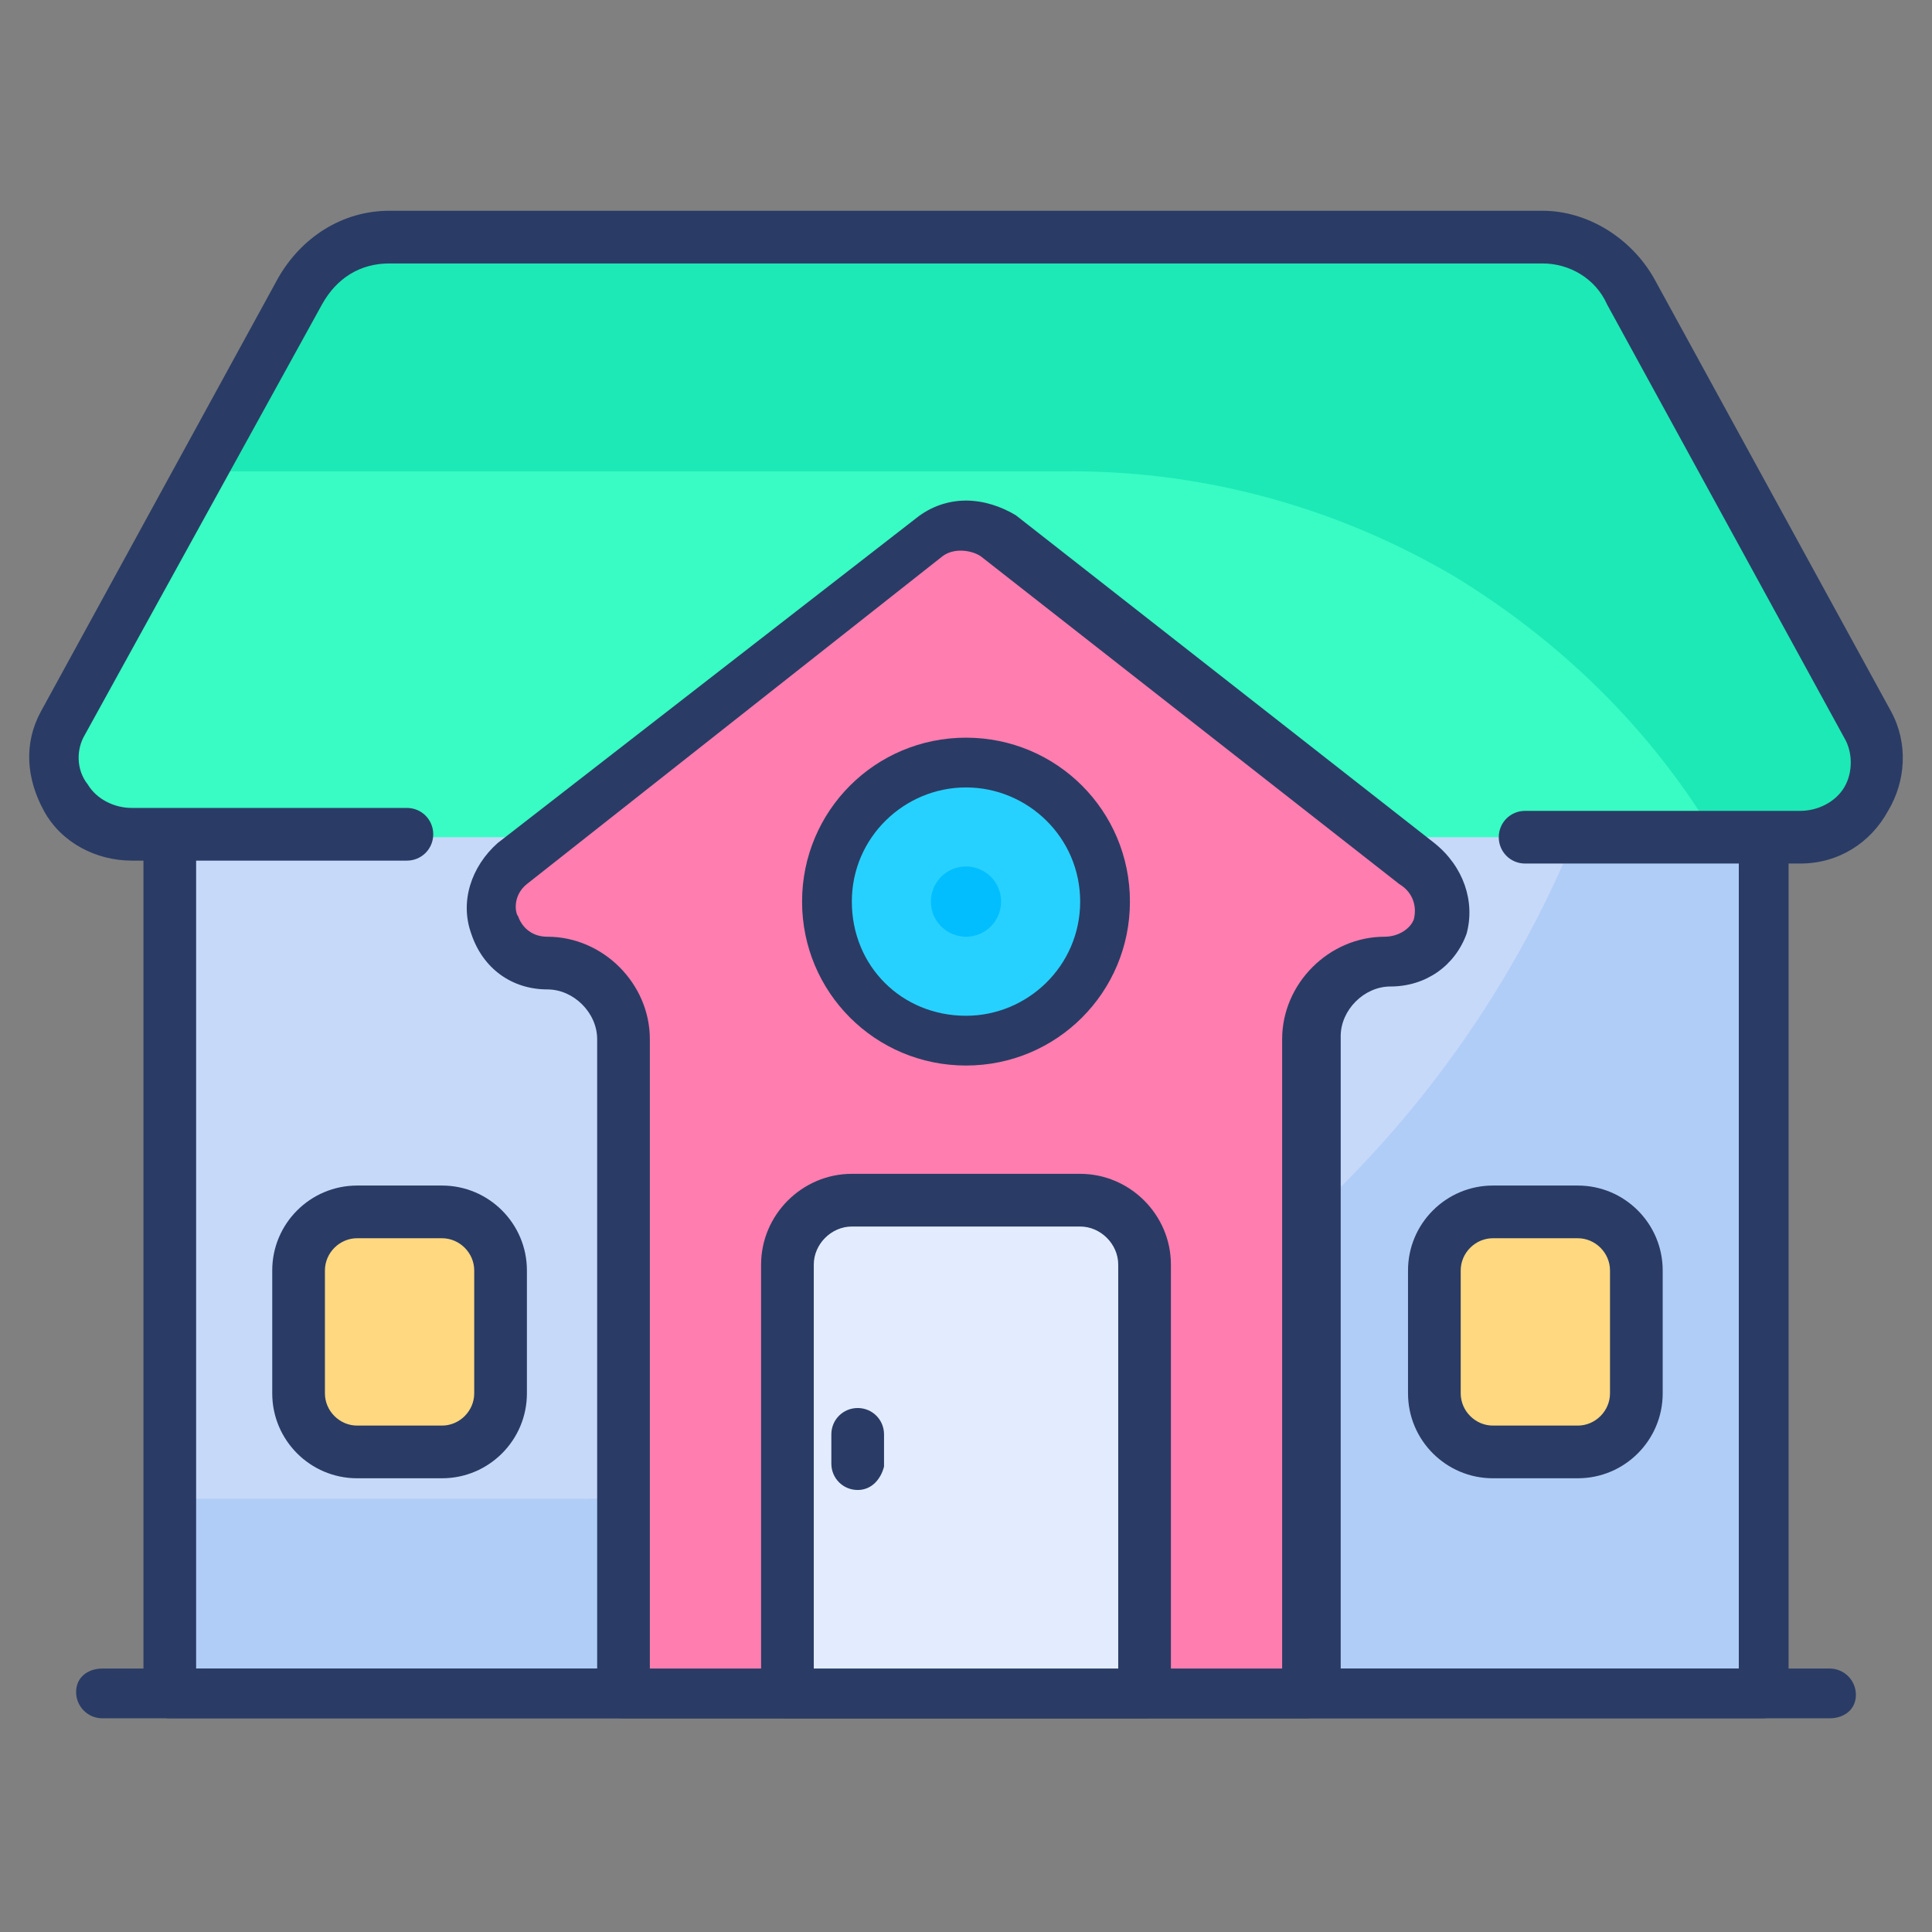 <svg id="Layer_1" height="512" viewBox="0 0 66 66" width="512" xmlns="http://www.w3.org/2000/svg"><rect x="0" y="0" width="66" height="66" fill="#808080" stroke="none"/><g><g><path d="m5.8 21.5h54.3v36.4h-54.3z" fill="#c7d9f9"/></g><g><path d="m60.2 21.5v36.4h-54.4v-6.7h14.2c17.9 0 32.7-12.8 35.9-29.7-.1 0 4.3 0 4.3 0z" fill="#b0cdf7"/></g><g><path d="m60.2 58.7h-54.4c-.5 0-.9-.4-.9-.9v-36.3c0-.5.4-.9.9-.9h16.5c.5 0 .9.4.9.9s-.4.9-.9.9h-15.6v34.6h52.7v-34.7h-15.7c-.5 0-.9-.4-.9-.9s.4-.9.9-.9h16.5c.5 0 .9.4.9.9v36.4c0 .6-.4.9-.9.9z" fill="#2a3c65"/></g><g><path d="m62.5 58.7h-59c-.5 0-.9-.4-.9-.9s.4-.8.9-.8h59c.5 0 .9.4.9.9s-.4.8-.9.8z" fill="#2a3c65"/></g><g><path d="m61.5 28.6h-57c-2 0-3.2-2.1-2.3-3.8l8.1-14.8c.6-1.1 1.8-1.8 3-1.8h39.3c1.3 0 2.4.7 3 1.8l8.1 14.8c1 1.7-.2 3.8-2.2 3.8z" fill="#38fcc4"/></g><g><path d="m61.5 28.6h-2.9c-2.2-3.7-5.3-6.7-8.9-8.9-3.9-2.3-8.4-3.6-13.1-3.6h-29.7l3.4-6.1c.6-1.1 1.8-1.8 3-1.8h39.3c1.3 0 2.4.7 3 1.8l8.1 14.8c1 1.7-.2 3.8-2.2 3.8z" fill="#1de9b6"/></g><g><path d="m61.5 29.5h-9.4c-.5 0-.9-.4-.9-.9s.4-.9.9-.9h9.4c.6 0 1.2-.3 1.5-.8s.3-1.2 0-1.7l-8.1-14.8c-.4-.9-1.3-1.4-2.2-1.4h-39.4c-1 0-1.8.5-2.3 1.4l-8.1 14.7c-.3.5-.3 1.2.1 1.7.3.5.9.8 1.5.8h9.4c.5 0 .9.4.9.9s-.4.9-.9.9h-9.4c-1.2 0-2.4-.6-3-1.7s-.7-2.3-.1-3.4l8.1-14.8c.8-1.4 2.2-2.3 3.8-2.3h39.4c1.5 0 3 .9 3.8 2.3l8.1 14.8c.6 1.1.5 2.4-.1 3.4-.6 1.1-1.7 1.8-3 1.8z" fill="#2a3c65"/></g><g><path d="m47.3 32.9c-1.4 0-2.6 1.2-2.6 2.6v22.4h-23.4v-22.4c0-1.4-1.2-2.6-2.6-2.6-1.8 0-2.6-2.3-1.2-3.4l14.3-11.1c.7-.5 1.6-.5 2.3 0l14.3 11.1c1.5 1.2.7 3.4-1.1 3.4z" fill="#ff7daf"/></g><g><path d="m44.6 58.7h-23.3c-.5 0-.9-.4-.9-.9v-22.3c0-.9-.8-1.7-1.7-1.7-1.2 0-2.2-.7-2.6-1.9-.4-1.1 0-2.3.9-3.1l14.3-11.1c.5-.4 1.1-.6 1.7-.6.6 0 1.2.2 1.7.5l14.3 11.2c1 .8 1.4 2 1.1 3.1-.4 1.1-1.4 1.8-2.6 1.8-.9 0-1.7.8-1.7 1.7v22.4c-.3.6-.7.9-1.2.9zm-22.5-1.7h21.7v-21.5c0-1.9 1.6-3.5 3.5-3.5.5 0 .9-.3 1-.6.1-.4 0-.9-.5-1.2l-14.3-11.2c-.3-.2-.9-.3-1.3 0l-14.2 11.2c-.5.4-.4 1-.3 1.1.1.3.4.7 1 .7 1.9 0 3.5 1.6 3.5 3.5v21.5z" fill="#2a3c65"/></g><g><path d="m39.1 43.2v14.6h-12.2v-14.6c0-1.2 1-2.2 2.2-2.2h7.8c1.2 0 2.2 1 2.2 2.2z" fill="#e3ecff"/><path d="m39.1 58.7h-12.2c-.5 0-.9-.4-.9-.9v-14.6c0-1.7 1.4-3.1 3.1-3.1h7.8c1.7 0 3.1 1.4 3.1 3.1v14.6c0 .6-.4.9-.9.9zm-11.4-1.7h10.5v-13.8c0-.7-.6-1.3-1.3-1.3h-7.8c-.7 0-1.3.6-1.3 1.3v13.8z" fill="#2a3c65"/></g><g><path d="m29.3 50.9c-.5 0-.9-.4-.9-.9v-1c0-.5.4-.9.9-.9s.9.4.9.9v1.1c-.1.4-.4.8-.9.8z" fill="#2a3c65"/></g><g><circle cx="33" cy="30.8" fill="#27d1ff" r="4.7"/></g><g><circle cx="33" cy="30.8" fill="#02beff" r="1.2"/></g><g><path d="m33 36.4c-3.1 0-5.6-2.5-5.6-5.6s2.5-5.6 5.6-5.6 5.6 2.5 5.6 5.6-2.5 5.6-5.6 5.6zm0-9.5c-2.1 0-3.9 1.7-3.9 3.9s1.7 3.9 3.9 3.9c2.1 0 3.9-1.7 3.9-3.9s-1.8-3.9-3.9-3.9z" fill="#2a3c65"/></g><g><g><path d="m55.9 43.4v4.2c0 1.1-.9 2-2 2h-2.9c-1.1 0-2-.9-2-2v-4.2c0-1.1.9-2 2-2h2.9c1.1 0 2 .9 2 2z" fill="#ffd880"/><path d="m53.9 50.5h-2.9c-1.6 0-2.9-1.3-2.9-2.9v-4.2c0-1.6 1.3-2.9 2.9-2.9h2.9c1.6 0 2.9 1.3 2.9 2.9v4.2c0 1.6-1.3 2.9-2.9 2.9zm-2.9-8.2c-.6 0-1.1.5-1.1 1.1v4.2c0 .6.5 1.1 1.1 1.1h2.9c.6 0 1.1-.5 1.1-1.1v-4.2c0-.6-.5-1.1-1.1-1.1z" fill="#2a3c65"/></g><g><path d="m17.1 43.4v4.2c0 1.1-.9 2-2 2h-2.9c-1.1 0-2-.9-2-2v-4.2c0-1.1.9-2 2-2h2.9c1.1 0 2 .9 2 2z" fill="#ffd880"/><path d="m15.1 50.5h-2.9c-1.6 0-2.9-1.3-2.9-2.9v-4.2c0-1.6 1.3-2.9 2.9-2.9h2.9c1.6 0 2.9 1.3 2.9 2.9v4.2c0 1.6-1.3 2.9-2.9 2.9zm-2.9-8.2c-.6 0-1.1.5-1.1 1.1v4.2c0 .6.5 1.1 1.1 1.1h2.9c.6 0 1.1-.5 1.1-1.1v-4.2c0-.6-.5-1.1-1.1-1.1z" fill="#2a3c65"/></g></g></g></svg>